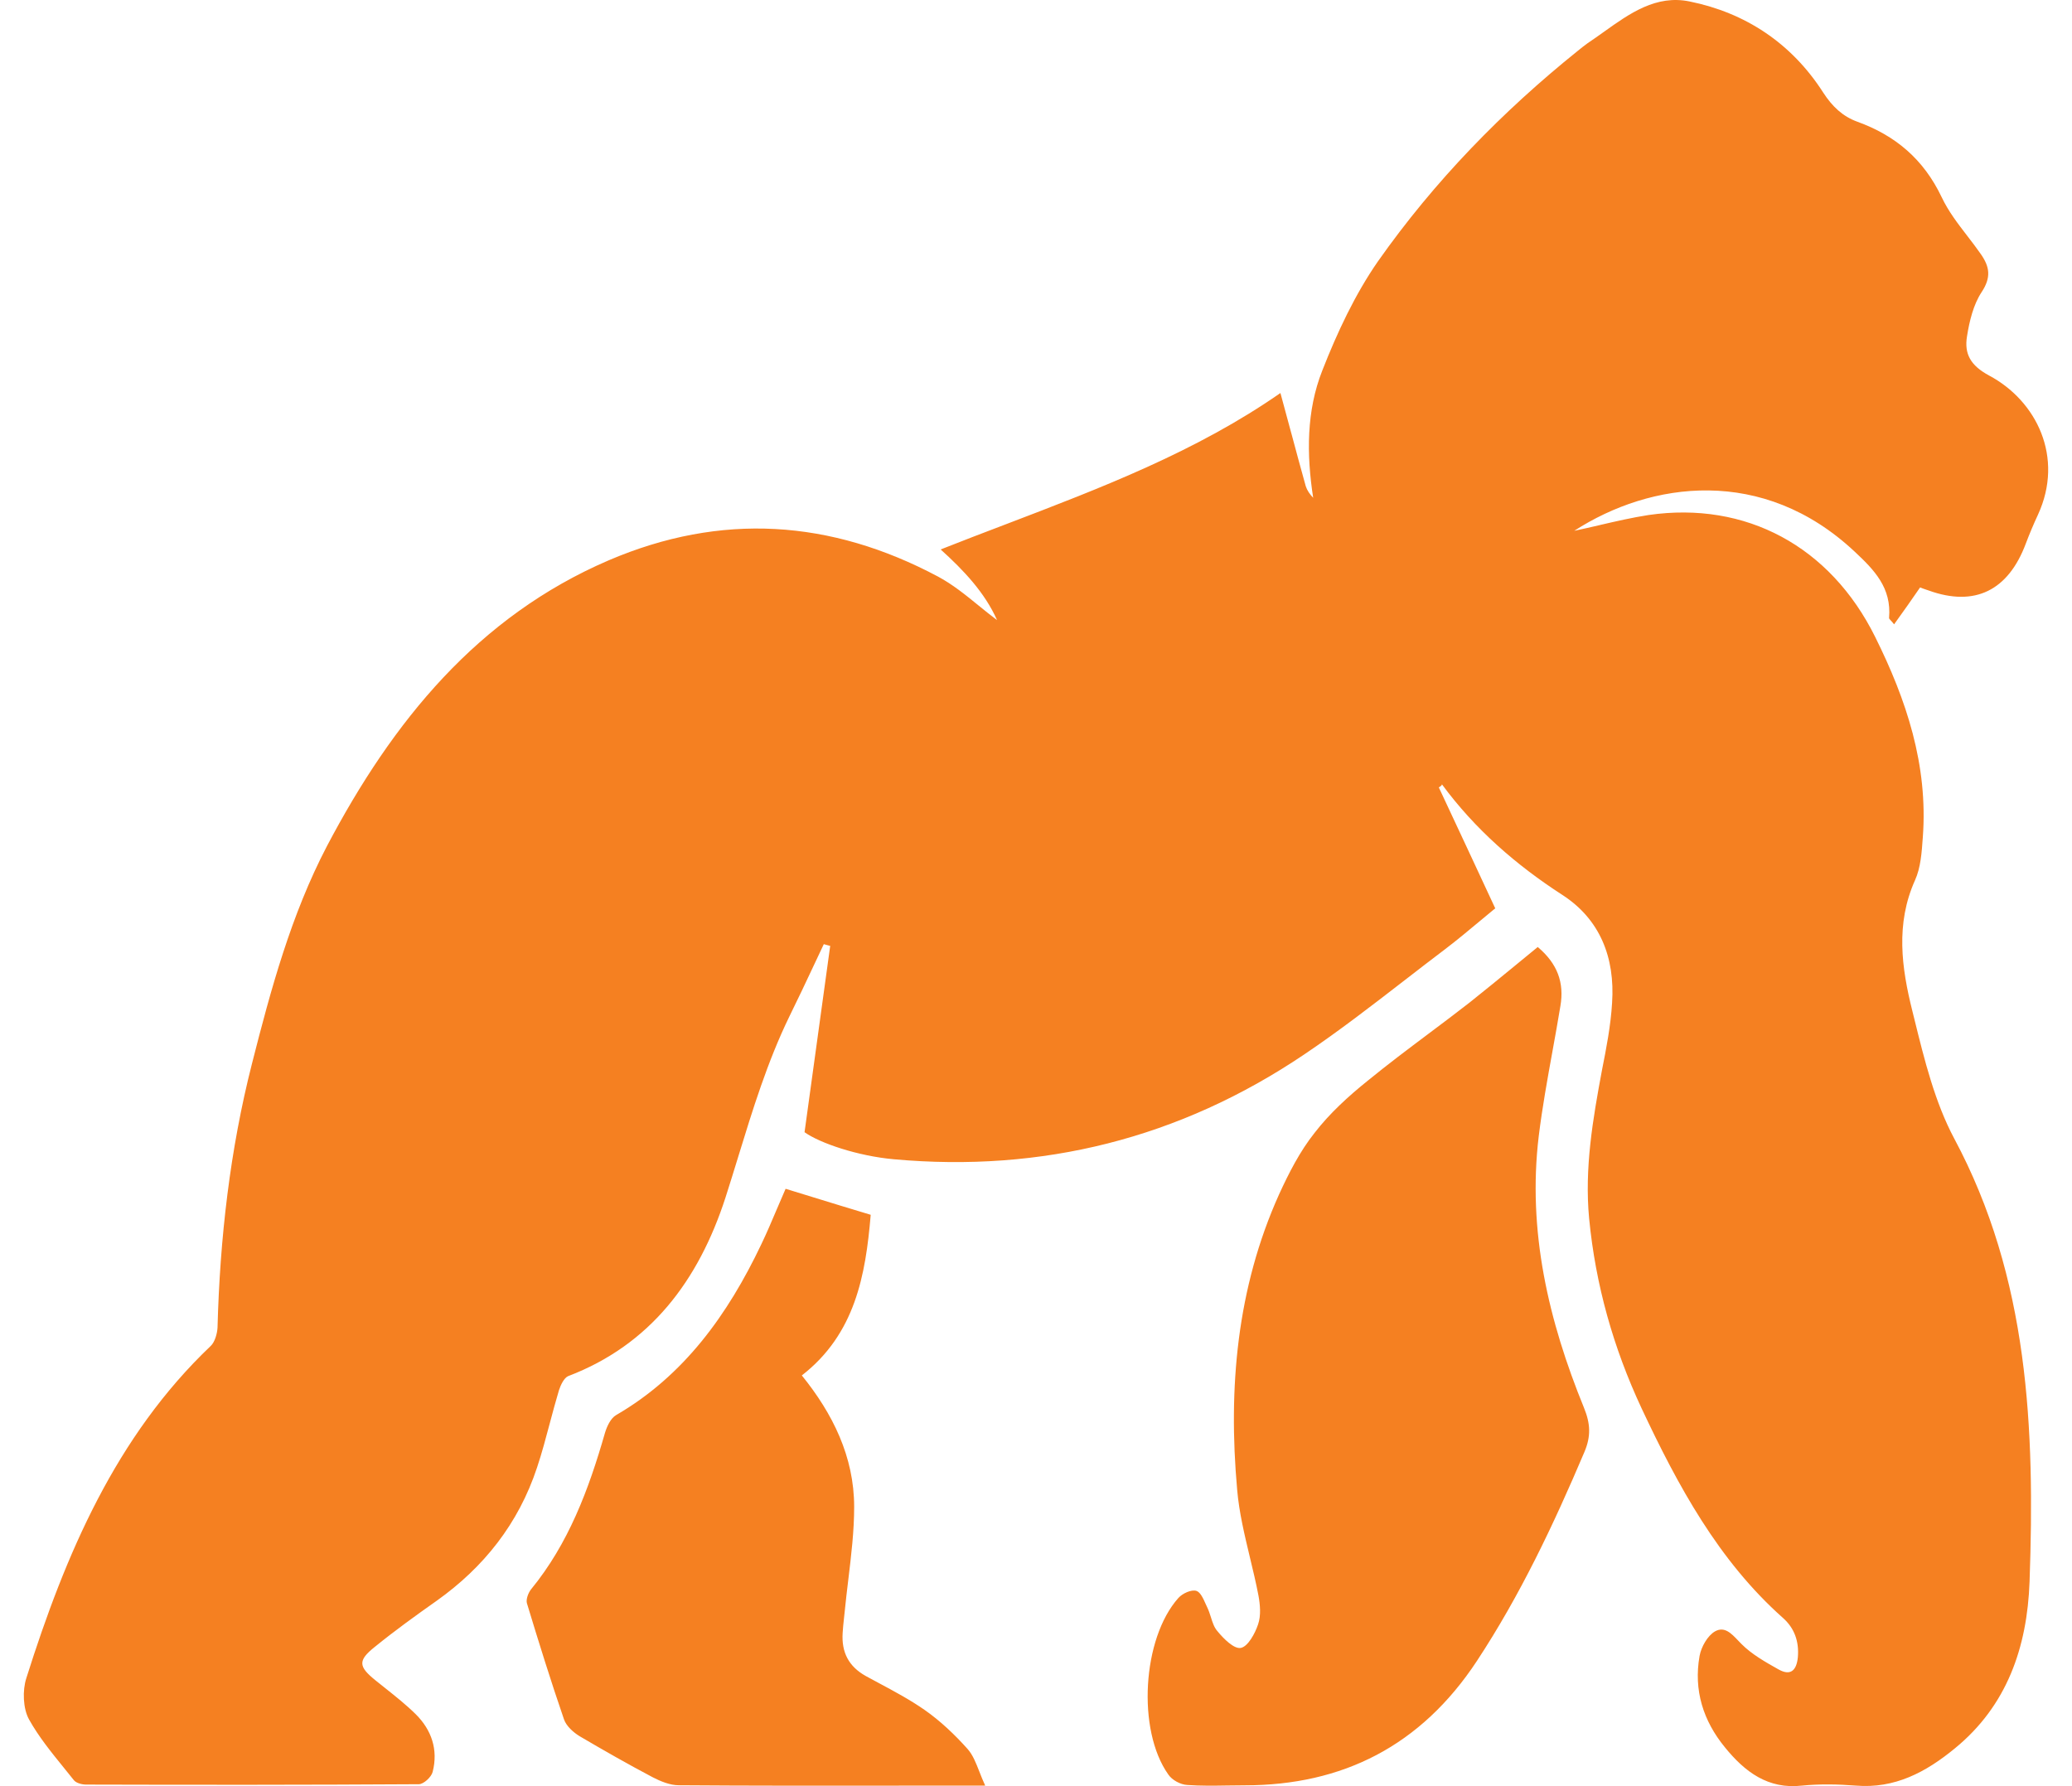 <svg width="58" height="50" viewBox="0 0 58 50" fill="none" xmlns="http://www.w3.org/2000/svg">
<path fill-rule="evenodd" clip-rule="evenodd" d="M40.276 22.042L40.278 22.046L40.278 22.047C40.797 23.157 41.317 24.267 41.855 25.427C41.718 25.538 41.581 25.654 41.44 25.771L41.44 25.771L41.44 25.771C41.123 26.035 40.796 26.309 40.456 26.568C40.077 26.854 39.701 27.145 39.326 27.435C38.399 28.152 37.473 28.868 36.504 29.52C33.015 31.871 29.167 32.826 25.026 32.452C24.015 32.363 22.946 31.999 22.521 31.694C22.766 29.926 23.002 28.206 23.238 26.487L23.239 26.479C23.211 26.47 23.18 26.462 23.149 26.455C23.119 26.448 23.088 26.44 23.06 26.43C22.968 26.625 22.876 26.819 22.785 27.014C22.558 27.497 22.331 27.98 22.095 28.457C21.482 29.718 21.071 31.057 20.659 32.398L20.659 32.399C20.544 32.774 20.428 33.15 20.308 33.524C19.552 35.856 18.2 37.647 15.903 38.523C15.789 38.572 15.695 38.769 15.647 38.916C15.555 39.222 15.473 39.532 15.39 39.841C15.279 40.258 15.169 40.674 15.033 41.081C14.513 42.655 13.539 43.875 12.225 44.81C11.639 45.223 11.053 45.646 10.495 46.099C10.013 46.482 10.032 46.65 10.504 47.033C10.597 47.108 10.69 47.182 10.783 47.256L10.783 47.256C11.079 47.492 11.373 47.725 11.639 47.988C12.074 48.421 12.272 48.972 12.111 49.601C12.074 49.749 11.856 49.946 11.724 49.946C8.623 49.965 5.512 49.965 2.411 49.956C2.298 49.956 2.137 49.916 2.071 49.837C1.976 49.717 1.879 49.597 1.781 49.477C1.432 49.047 1.08 48.612 0.814 48.135C0.643 47.83 0.625 47.319 0.738 46.974C1.835 43.501 3.243 40.205 5.9 37.676C6.014 37.568 6.08 37.332 6.089 37.165C6.155 34.666 6.439 32.186 7.053 29.776C7.583 27.69 8.15 25.604 9.152 23.685C10.996 20.182 13.378 17.26 17.037 15.686C20.186 14.338 23.258 14.545 26.255 16.139C26.667 16.359 27.039 16.662 27.401 16.957L27.401 16.957C27.572 17.096 27.74 17.233 27.91 17.359C27.569 16.591 26.974 15.961 26.331 15.381C26.936 15.141 27.544 14.909 28.151 14.678L28.151 14.678C30.831 13.655 33.49 12.639 35.842 11.002C35.945 11.377 36.047 11.756 36.149 12.137L36.15 12.138C36.281 12.626 36.413 13.118 36.551 13.61C36.589 13.728 36.664 13.836 36.759 13.935C36.57 12.714 36.57 11.495 37.014 10.373C37.43 9.31 37.931 8.238 38.574 7.313C40.153 5.07 42.053 3.121 44.171 1.419C44.256 1.35 44.341 1.281 44.436 1.213C44.588 1.112 44.738 1.004 44.889 0.897C45.621 0.374 46.36 -0.154 47.3 0.042C48.851 0.357 50.146 1.203 51.035 2.59C51.29 2.984 51.583 3.259 51.99 3.407C53.049 3.79 53.843 4.45 54.353 5.522C54.538 5.914 54.805 6.261 55.073 6.609C55.201 6.776 55.33 6.943 55.45 7.116C55.696 7.47 55.743 7.765 55.469 8.179C55.242 8.523 55.129 8.985 55.062 9.409C54.977 9.91 55.166 10.235 55.677 10.511C57.01 11.219 57.785 12.803 57.048 14.407C56.925 14.672 56.812 14.938 56.708 15.214C56.216 16.532 55.28 16.994 53.994 16.532C53.973 16.525 53.951 16.517 53.929 16.51C53.864 16.488 53.798 16.466 53.748 16.444C53.512 16.788 53.276 17.122 53.02 17.477C52.984 17.43 52.953 17.397 52.929 17.371L52.929 17.371C52.897 17.337 52.879 17.317 52.879 17.299C52.954 16.453 52.462 15.952 51.914 15.44C49.352 13.039 46.213 13.472 44.067 14.859C44.308 14.809 44.547 14.753 44.785 14.698L44.786 14.697C45.239 14.592 45.689 14.488 46.147 14.417C48.87 14.023 51.233 15.292 52.491 17.831C53.361 19.582 53.975 21.412 53.824 23.439L53.822 23.463C53.794 23.86 53.764 24.292 53.606 24.64C53.058 25.86 53.228 27.09 53.531 28.3L53.587 28.525C53.87 29.675 54.162 30.855 54.703 31.871C56.793 35.777 56.963 39.998 56.812 44.278C56.745 46.118 56.178 47.752 54.722 48.942C53.909 49.611 53.039 50.074 51.952 49.985C51.451 49.946 50.94 49.936 50.439 49.985C49.494 50.093 48.842 49.601 48.284 48.913C47.679 48.175 47.404 47.319 47.575 46.354C47.622 46.099 47.801 45.784 48.01 45.666C48.271 45.521 48.462 45.722 48.655 45.925L48.655 45.925C48.686 45.957 48.716 45.989 48.747 46.02C49.038 46.313 49.423 46.529 49.79 46.735L49.796 46.738C50.118 46.915 50.288 46.768 50.326 46.394C50.364 45.951 50.231 45.577 49.91 45.292C48.104 43.688 46.969 41.592 45.949 39.418C45.164 37.735 44.663 35.974 44.483 34.105C44.351 32.698 44.587 31.33 44.842 29.962C44.965 29.343 45.088 28.713 45.126 28.073C45.211 26.804 44.786 25.732 43.736 25.053C42.441 24.216 41.288 23.213 40.361 21.953C40.37 21.983 40.323 22.012 40.276 22.042ZM43.045 26.51C43.594 26.973 43.792 27.504 43.679 28.163C43.609 28.59 43.532 29.015 43.455 29.44L43.455 29.44C43.313 30.222 43.172 31.004 43.074 31.794C42.752 34.46 43.348 36.979 44.34 39.41C44.52 39.852 44.539 40.206 44.35 40.649C43.49 42.676 42.554 44.654 41.343 46.494C39.774 48.875 37.581 49.977 34.839 49.977C34.677 49.977 34.516 49.979 34.355 49.982H34.355C33.981 49.988 33.608 49.994 33.232 49.967C33.043 49.957 32.806 49.829 32.702 49.672C31.823 48.432 31.974 45.864 32.986 44.732C33.099 44.605 33.355 44.486 33.496 44.536C33.604 44.576 33.681 44.746 33.751 44.904C33.767 44.94 33.783 44.975 33.799 45.008C33.838 45.089 33.866 45.179 33.895 45.268C33.941 45.416 33.988 45.563 34.083 45.667C34.253 45.874 34.546 46.169 34.735 46.13C34.934 46.09 35.132 45.726 35.217 45.47C35.302 45.224 35.274 44.919 35.227 44.664C35.158 44.303 35.072 43.946 34.986 43.589L34.986 43.589C34.836 42.961 34.685 42.336 34.631 41.702C34.376 38.858 34.621 36.064 35.803 33.437C36.077 32.837 36.389 32.227 36.796 31.715C37.221 31.164 37.751 30.682 38.29 30.249C38.843 29.797 39.413 29.369 39.983 28.941L39.983 28.941C40.369 28.652 40.754 28.363 41.136 28.065C41.56 27.728 41.981 27.383 42.409 27.032L42.409 27.031L42.41 27.031C42.619 26.859 42.831 26.685 43.045 26.51ZM22.726 33.504C22.483 33.429 22.239 33.354 21.991 33.278C21.907 33.468 21.825 33.66 21.743 33.854C21.604 34.181 21.465 34.511 21.31 34.833C20.374 36.8 19.145 38.512 17.245 39.614C17.093 39.703 16.989 39.929 16.933 40.116C16.479 41.7 15.912 43.215 14.862 44.495C14.787 44.593 14.72 44.77 14.749 44.878C15.08 45.97 15.42 47.063 15.789 48.135C15.855 48.322 16.053 48.499 16.233 48.607C16.904 49.001 17.576 49.385 18.266 49.749C18.493 49.867 18.757 49.975 19.003 49.975C21.002 49.99 22.996 49.988 24.993 49.986C25.659 49.985 26.325 49.985 26.992 49.985H27.578C27.515 49.849 27.463 49.717 27.414 49.592C27.317 49.344 27.231 49.125 27.087 48.962C26.727 48.558 26.321 48.174 25.886 47.869C25.477 47.584 25.034 47.346 24.592 47.11C24.472 47.045 24.351 46.98 24.231 46.915C23.759 46.649 23.551 46.256 23.588 45.705C23.595 45.574 23.61 45.442 23.624 45.311C23.632 45.246 23.639 45.18 23.645 45.114C23.674 44.817 23.71 44.518 23.746 44.219C23.828 43.539 23.91 42.859 23.91 42.182C23.91 40.775 23.305 39.565 22.445 38.503C23.938 37.342 24.231 35.698 24.373 34.006C23.805 33.836 23.268 33.671 22.726 33.504Z" fill="#F58021"/>
</svg>
